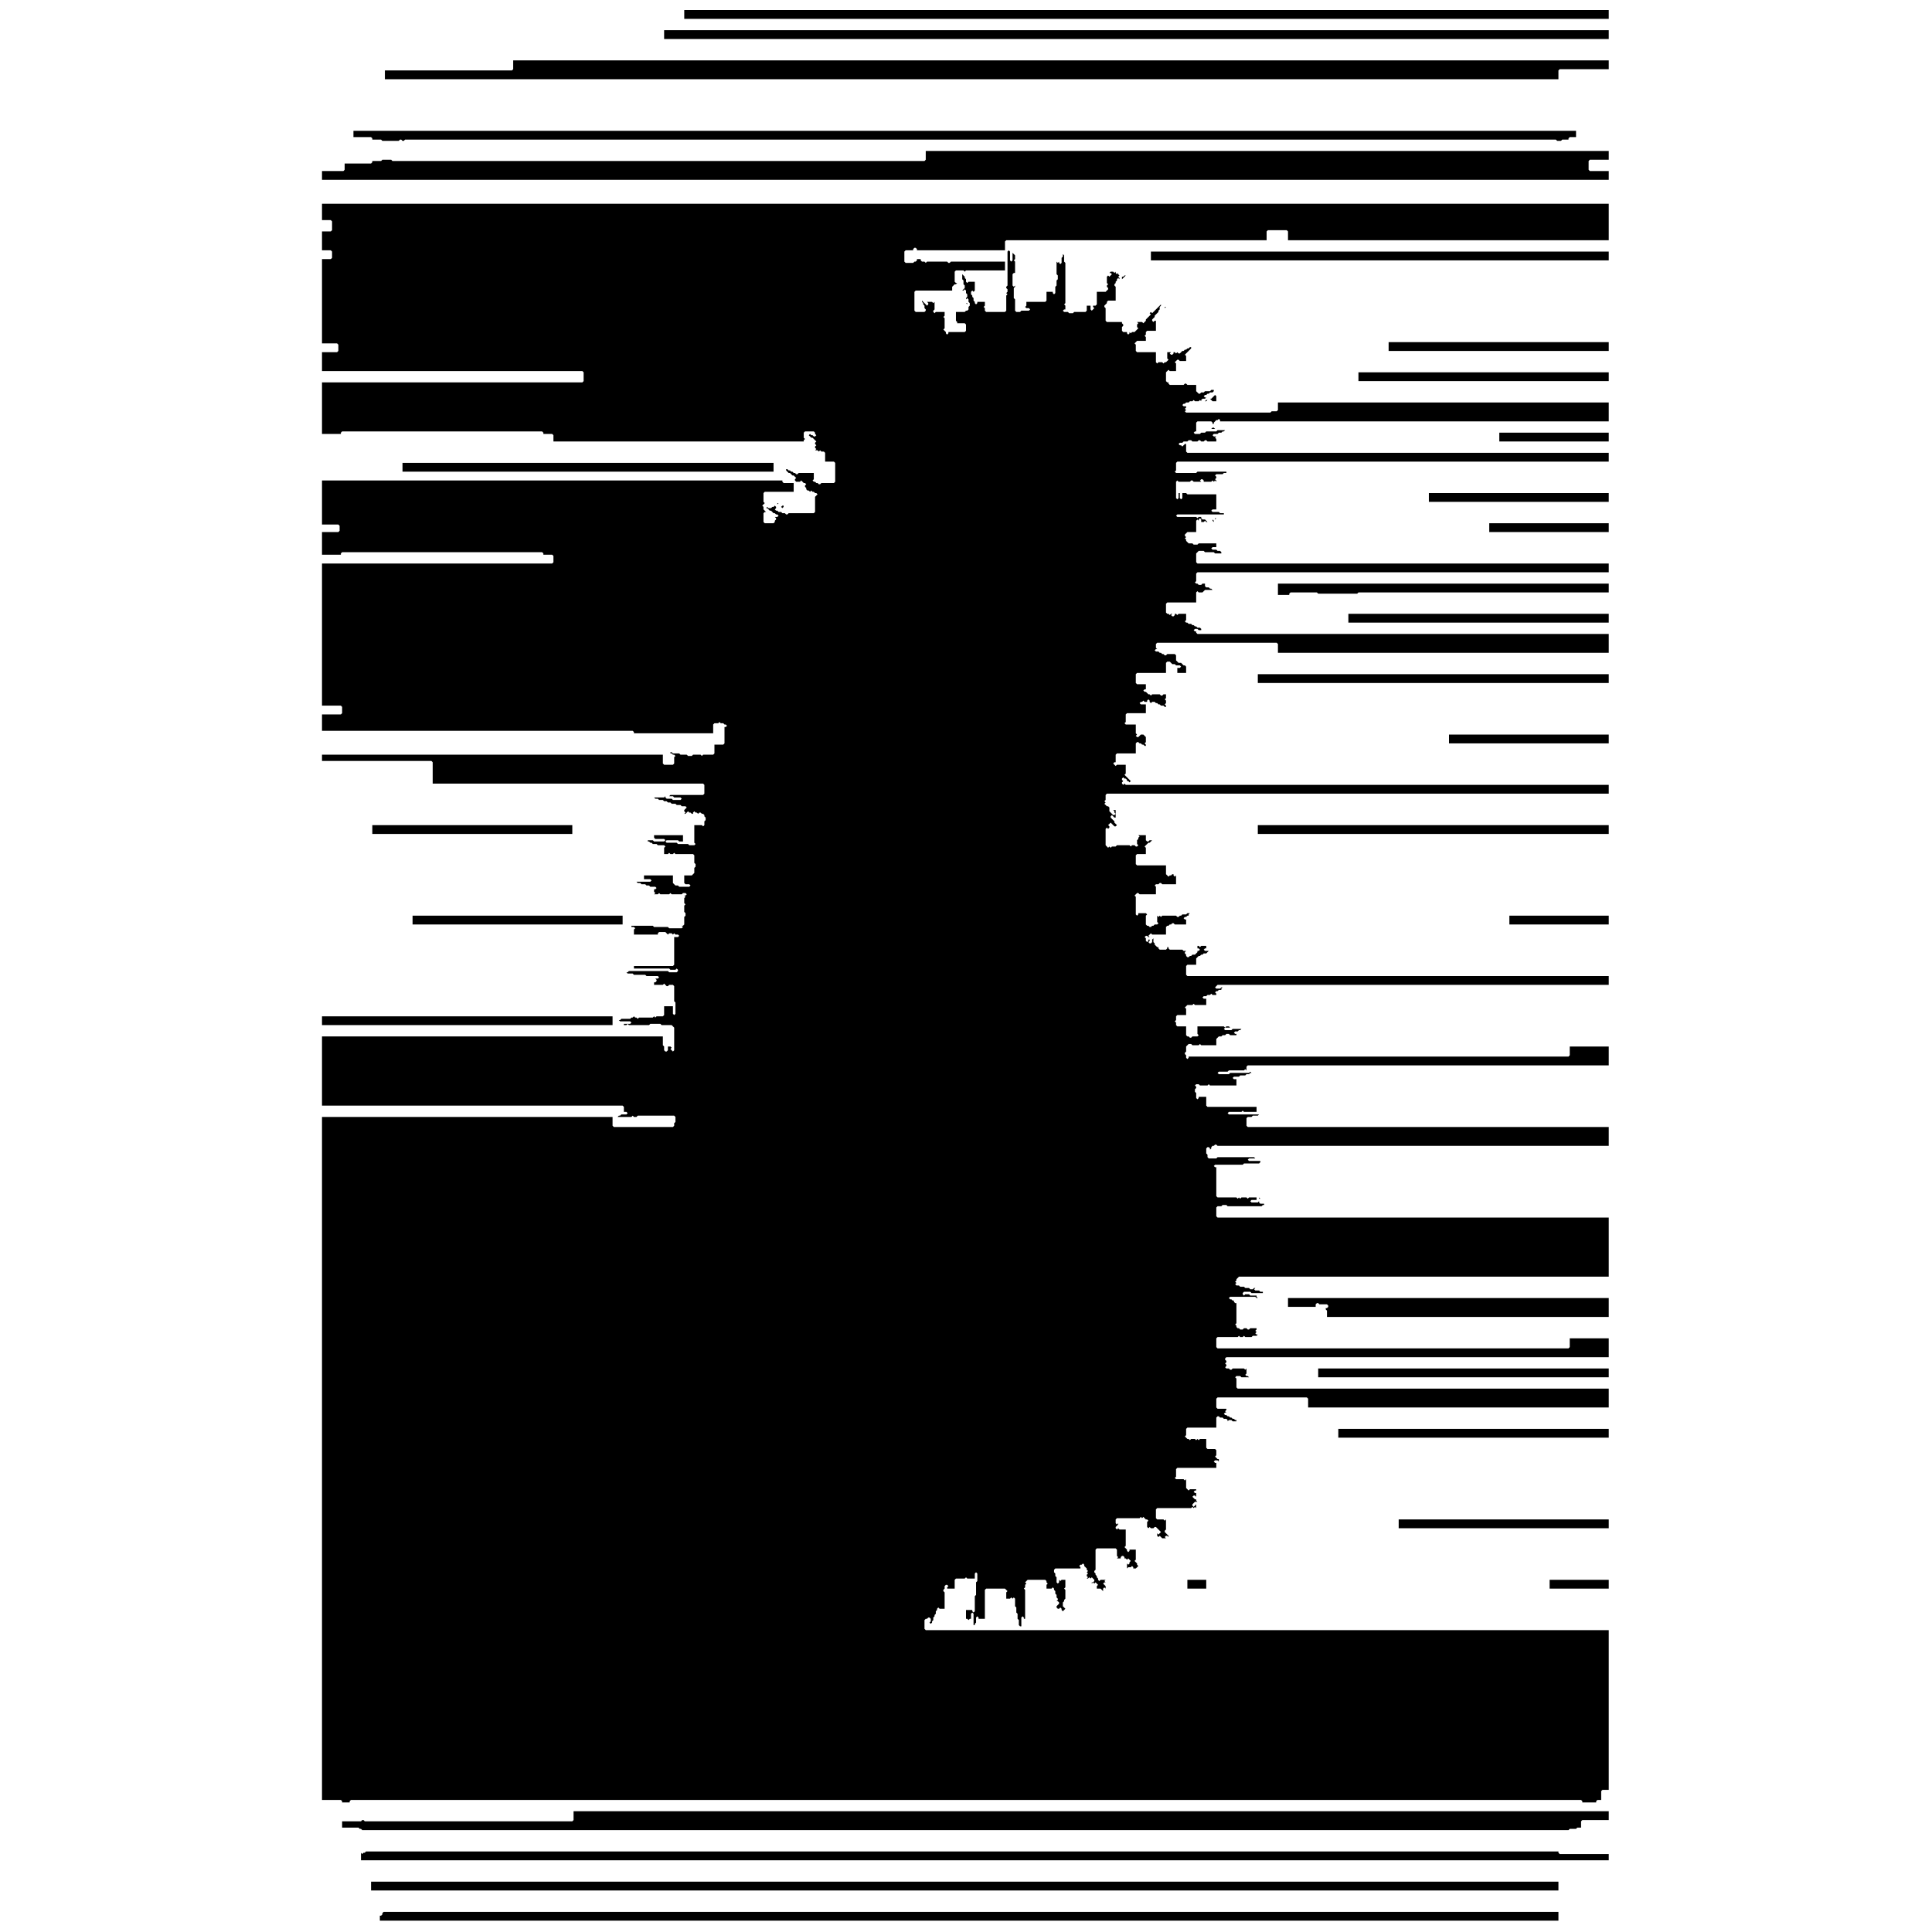 <svg xmlns="http://www.w3.org/2000/svg" viewBox="0 0 1024 1536" width="100" height="100">
  <path d="M 49 1520 L 48 1521 L 48 1522 L 47 1523 L 46 1523 L 46 1527 L 983 1527 L 983 1520 Z M 39 1496 L 39 1503 L 983 1503 L 983 1496 Z M 31 1472 L 31 1479 L 1023 1479 L 1023 1474 L 984 1474 L 983 1473 L 983 1472 L 35 1472 L 34 1473 L 33 1473 L 32 1474 L 31 1473 Z M 200 1440 L 200 1447 L 199 1448 L 34 1448 L 33 1447 L 32 1447 L 31 1448 L 16 1448 L 16 1453 L 29 1453 L 30 1454 L 31 1454 L 32 1455 L 991 1455 L 992 1454 L 997 1454 L 998 1453 L 1001 1453 L 1001 1448 L 1002 1447 L 1023 1447 L 1023 1440 Z M 491 1286 L 490 1287 Z M 491 1282 L 491 1283 Z M 976 1256 L 976 1263 L 1023 1263 L 1023 1256 Z M 688 1256 L 688 1263 L 703 1263 L 703 1256 Z M 637 1209 L 639 1209 Z M 633 1209 L 634 1209 Z M 856 1208 L 856 1215 L 1023 1215 L 1023 1208 Z M 808 1136 L 808 1143 L 1023 1143 L 1023 1136 Z M 721 1135 L 722 1135 Z M 725 1134 L 726 1135 L 727 1134 L 726 1135 Z M 792 1088 L 792 1095 L 1023 1095 L 1023 1088 Z M 768 1032 L 768 1039 L 790 1039 L 790 1037 L 791 1036 L 792 1036 L 793 1037 L 799 1037 L 800 1038 L 800 1039 L 799 1040 L 798 1040 L 798 1041 L 799 1042 L 799 1047 L 1023 1047 L 1023 1032 Z M 748 954 L 747 955 Z M 745 952 L 745 953 L 746 953 L 747 952 L 746 953 Z M 738 927 L 743 927 Z M 706 918 L 707 918 Z M 277 819 L 277 820 Z M 240 808 L 242 808 Z M 0 808 L 0 815 L 231 815 L 231 808 Z M 269 743 L 272 743 Z M 944 728 L 944 735 L 1023 735 L 1023 728 Z M 72 728 L 72 735 L 239 735 L 239 728 Z M 683 724 L 684 725 Z M 744 656 L 744 663 L 1023 663 L 1023 656 Z M 40 656 L 40 663 L 199 663 L 199 656 Z M 896 584 L 896 591 L 1023 591 L 1023 584 Z M 744 536 L 744 543 L 1023 543 L 1023 536 Z M 816 488 L 816 495 L 1023 495 L 1023 488 Z M 760 464 L 760 473 L 769 473 L 769 472 L 770 471 L 791 471 L 792 472 L 823 472 L 824 471 L 1023 471 L 1023 464 Z M 928 416 L 928 423 L 1023 423 L 1023 416 Z M 706 414 L 706 415 Z M 710 412 L 710 413 L 709 414 L 708 413 L 708 414 L 709 415 L 709 414 L 711 412 Z M 704 411 L 704 412 Z M 366 402 L 365 403 L 366 404 L 365 405 L 367 403 L 367 402 Z M 359 400 L 360 400 Z M 355 400 L 356 400 Z M 880 392 L 880 399 L 1023 399 L 1023 392 Z M 64 368 L 64 375 L 359 375 L 359 368 Z M 936 344 L 936 351 L 1023 351 L 1023 344 Z M 704 340 L 705 341 L 710 341 L 709 340 L 708 340 L 707 341 L 705 341 Z M 824 296 L 824 303 L 1023 303 L 1023 296 Z M 848 272 L 848 279 L 1023 279 L 1023 272 Z M 670 244 L 670 245 L 671 244 Z M 556 244 L 555 245 L 554 245 L 555 245 Z M 638 219 L 637 220 L 636 220 L 636 222 L 639 219 Z M 551 219 L 551 225 Z M 659 200 L 659 207 L 1023 207 L 1023 200 Z M 0 162 L 0 175 L 7 175 L 8 176 L 8 183 L 7 184 L 0 184 L 0 199 L 7 199 L 8 200 L 8 205 L 7 206 L 0 206 L 0 273 L 12 273 L 13 274 L 13 279 L 12 280 L 0 280 L 0 295 L 207 295 L 208 296 L 208 303 L 207 304 L 0 304 L 0 345 L 15 345 L 15 344 L 16 343 L 175 343 L 176 344 L 176 345 L 183 345 L 184 346 L 184 351 L 383 351 L 383 350 L 384 349 L 383 348 L 383 344 L 384 343 L 391 343 L 392 344 L 392 345 L 393 346 L 392 347 L 391 347 L 390 346 L 389 346 L 388 345 L 387 346 L 389 348 L 390 348 L 393 351 L 392 352 L 392 353 L 393 354 L 392 355 L 392 356 L 393 357 L 392 358 L 394 358 L 395 359 L 396 358 L 397 359 L 399 359 L 400 360 L 400 367 L 407 367 L 408 368 L 408 383 L 407 384 L 397 384 L 396 385 L 395 385 L 394 384 L 393 384 L 392 383 L 391 383 L 390 382 L 391 381 L 391 376 L 379 376 L 378 377 L 377 377 L 376 376 L 375 376 L 374 375 L 373 375 L 372 374 L 371 374 L 370 373 L 369 373 L 369 374 L 371 376 L 372 376 L 374 378 L 375 378 L 377 380 L 376 381 L 376 382 L 377 383 L 380 383 L 381 382 L 383 384 L 384 384 L 385 385 L 384 386 L 384 387 L 385 388 L 385 389 L 384 390 L 384 391 L 384 390 L 385 389 L 386 390 L 387 390 L 388 391 L 389 390 L 390 391 L 391 391 L 392 392 L 393 392 L 394 393 L 392 395 L 392 407 L 391 408 L 371 408 L 370 409 L 369 409 L 368 408 L 366 408 L 365 407 L 363 407 L 362 406 L 361 406 L 360 405 L 361 404 L 361 403 L 362 402 L 362 401 L 363 400 L 362 400 L 362 402 L 361 403 L 360 402 L 359 403 L 358 403 L 357 404 L 355 404 L 354 403 L 355 402 L 356 402 L 355 402 L 353 404 L 354 404 L 356 406 L 357 406 L 359 408 L 360 408 L 361 409 L 362 409 L 363 410 L 362 411 L 360 411 L 361 412 L 361 413 L 360 414 L 360 415 L 359 416 L 352 416 L 351 415 L 351 408 L 352 407 L 353 407 L 351 405 L 351 403 L 350 402 L 352 400 L 351 399 L 351 392 L 352 391 L 375 391 L 375 384 L 367 384 L 366 383 L 366 382 L 0 382 L 0 417 L 13 417 L 14 418 L 14 422 L 13 423 L 0 423 L 0 441 L 15 441 L 15 440 L 16 439 L 175 439 L 176 440 L 176 441 L 183 441 L 184 442 L 184 447 L 183 448 L 0 448 L 0 561 L 15 561 L 16 562 L 16 567 L 15 568 L 0 568 L 0 581 L 247 581 L 248 582 L 248 583 L 311 583 L 311 576 L 312 575 L 315 575 L 316 574 L 317 575 L 319 575 L 320 576 L 321 576 L 322 577 L 321 578 L 320 578 L 320 591 L 319 592 L 312 592 L 312 599 L 311 600 L 303 600 L 302 601 L 301 600 L 295 600 L 294 601 L 291 601 L 290 600 L 285 600 L 284 599 L 279 599 L 278 598 L 277 598 L 277 599 L 278 599 L 279 600 L 280 600 L 281 601 L 280 602 L 280 607 L 279 608 L 272 608 L 271 607 L 271 600 L 0 600 L 0 605 L 87 605 L 88 606 L 88 623 L 303 623 L 304 624 L 304 631 L 303 632 L 277 632 L 276 633 L 275 632 L 276 633 L 279 633 L 280 634 L 285 634 L 286 635 L 285 636 L 279 636 L 278 635 L 274 635 L 273 634 L 273 633 L 272 632 L 273 633 L 272 634 L 264 634 L 265 635 L 267 635 L 268 636 L 271 636 L 272 637 L 274 637 L 275 638 L 274 639 L 272 639 L 274 639 L 275 638 L 277 638 L 278 639 L 281 639 L 282 640 L 285 640 L 286 641 L 289 641 L 290 642 L 288 644 L 288 645 L 289 646 L 288 647 L 289 647 L 291 645 L 292 646 L 293 646 L 294 647 L 295 647 L 295 646 L 296 645 L 297 646 L 298 646 L 299 647 L 300 646 L 301 646 L 302 647 L 303 647 L 304 648 L 304 649 L 305 650 L 305 652 L 304 653 L 304 656 L 303 657 L 302 656 L 296 656 L 296 670 L 297 671 L 296 672 L 292 672 L 291 671 L 283 671 L 282 670 L 274 670 L 273 669 L 274 668 L 283 668 L 284 669 L 287 669 L 287 664 L 264 664 L 264 666 L 265 667 L 272 667 L 273 668 L 272 669 L 264 669 L 263 668 L 259 668 L 259 669 L 260 669 L 261 670 L 262 670 L 263 671 L 266 671 L 267 672 L 272 672 L 273 673 L 272 674 L 272 679 L 275 679 L 276 678 L 277 679 L 279 679 L 280 678 L 281 679 L 295 679 L 296 680 L 296 686 L 297 687 L 297 689 L 296 690 L 295 689 L 296 690 L 296 694 L 294 696 L 288 696 L 288 702 L 289 703 L 292 703 L 293 704 L 292 705 L 284 705 L 283 704 L 281 704 L 279 702 L 279 696 L 256 696 L 256 699 L 261 699 L 262 700 L 261 701 L 249 701 L 250 701 L 251 702 L 253 702 L 254 703 L 257 703 L 258 704 L 260 704 L 261 705 L 265 705 L 266 706 L 265 707 L 264 707 L 264 709 L 265 710 L 264 711 L 263 711 L 267 711 L 268 710 L 269 711 L 276 711 L 277 710 L 278 711 L 286 711 L 287 710 L 289 710 L 290 711 L 289 712 L 288 712 L 289 713 L 288 714 L 288 718 L 289 719 L 288 720 L 288 725 L 289 726 L 289 728 L 288 729 L 288 735 L 287 736 L 284 736 L 286 736 L 287 737 L 286 738 L 276 738 L 275 737 L 276 736 L 280 736 L 276 736 L 275 737 L 264 737 L 263 736 L 246 736 L 246 737 L 248 737 L 249 738 L 248 739 L 248 743 L 267 743 L 267 742 L 268 741 L 273 741 L 275 743 L 276 742 L 278 742 L 279 743 L 280 742 L 281 743 L 283 743 L 284 744 L 283 745 L 280 745 L 280 767 L 279 768 L 248 768 L 248 770 L 276 770 L 277 771 L 281 771 L 282 770 L 283 771 L 283 772 L 282 773 L 276 773 L 275 772 L 244 772 L 243 773 L 240 773 L 242 773 L 243 774 L 247 774 L 248 775 L 257 775 L 258 776 L 267 776 L 268 777 L 267 778 L 264 778 L 265 778 L 266 779 L 266 780 L 265 781 L 264 781 L 264 783 L 271 783 L 272 782 L 274 784 L 275 784 L 276 783 L 279 783 L 280 784 L 280 796 L 281 797 L 281 806 L 280 807 L 279 806 L 279 800 L 272 800 L 272 807 L 271 808 L 266 808 L 265 809 L 264 808 L 263 809 L 252 809 L 251 810 L 250 809 L 249 809 L 248 808 L 247 809 L 246 809 L 245 810 L 238 810 L 237 811 L 235 811 L 236 811 L 237 812 L 245 812 L 246 813 L 245 814 L 240 814 L 240 815 L 242 815 L 243 814 L 244 815 L 260 815 L 261 814 L 269 814 L 270 815 L 278 815 L 280 817 L 280 835 L 279 836 L 277 834 L 278 833 L 277 832 L 275 832 L 275 835 L 274 836 L 273 836 L 272 835 L 272 832 L 271 831 L 271 824 L 0 824 L 0 879 L 239 879 L 240 880 L 240 884 L 242 884 L 243 885 L 242 886 L 238 886 L 237 887 L 236 887 L 235 888 L 246 888 L 247 887 L 248 888 L 250 888 L 251 887 L 280 887 L 281 888 L 281 892 L 280 893 L 280 895 L 279 896 L 232 896 L 231 895 L 231 888 L 0 888 L 0 1431 L 15 1431 L 16 1432 L 16 1433 L 22 1433 L 22 1432 L 23 1431 L 1001 1431 L 1002 1432 L 1002 1433 L 1013 1433 L 1013 1432 L 1014 1431 L 1017 1431 L 1017 1424 L 1018 1423 L 1023 1423 L 1023 1296 L 480 1296 L 479 1295 L 479 1288 L 480 1287 L 481 1287 L 482 1286 L 483 1286 L 484 1287 L 484 1289 L 483 1290 L 484 1291 L 485 1290 L 485 1289 L 486 1288 L 486 1286 L 487 1285 L 487 1284 L 488 1283 L 488 1281 L 489 1280 L 489 1279 L 490 1278 L 491 1279 L 495 1279 L 495 1266 L 494 1265 L 494 1264 L 495 1263 L 495 1261 L 496 1260 L 497 1260 L 498 1261 L 497 1262 L 497 1263 L 503 1263 L 503 1256 L 504 1255 L 511 1255 L 512 1254 L 513 1255 L 519 1255 L 519 1251 L 520 1250 L 521 1251 L 521 1257 L 520 1258 L 520 1268 L 519 1269 L 519 1281 L 518 1282 L 517 1281 L 517 1280 L 512 1280 L 512 1287 L 513 1287 L 514 1288 L 515 1287 L 516 1287 L 516 1283 L 517 1282 L 518 1283 L 518 1292 L 519 1292 L 519 1291 L 520 1290 L 520 1286 L 521 1285 L 522 1286 L 522 1287 L 527 1287 L 527 1264 L 528 1263 L 543 1263 L 545 1265 L 544 1266 L 544 1271 L 547 1271 L 548 1270 L 549 1271 L 550 1270 L 551 1271 L 551 1277 L 552 1278 L 552 1282 L 553 1283 L 553 1287 L 554 1288 L 554 1292 L 555 1293 L 556 1293 L 556 1286 L 557 1285 L 558 1286 L 558 1287 L 559 1287 L 559 1264 L 558 1263 L 559 1262 L 559 1260 L 560 1259 L 559 1258 L 561 1256 L 575 1256 L 576 1257 L 576 1258 L 577 1259 L 576 1260 L 576 1263 L 580 1263 L 581 1262 L 582 1263 L 582 1264 L 583 1265 L 583 1267 L 584 1268 L 584 1270 L 585 1271 L 585 1272 L 584 1273 L 585 1273 L 586 1274 L 586 1275 L 584 1277 L 584 1278 L 585 1279 L 586 1279 L 587 1278 L 588 1279 L 588 1280 L 589 1281 L 591 1279 L 589 1277 L 589 1274 L 590 1273 L 590 1272 L 591 1271 L 591 1264 L 590 1263 L 591 1262 L 591 1256 L 588 1256 L 587 1257 L 586 1256 L 586 1258 L 585 1259 L 584 1258 L 584 1254 L 583 1253 L 583 1251 L 582 1250 L 582 1248 L 583 1247 L 603 1247 L 603 1246 L 602 1245 L 603 1244 L 604 1244 L 605 1243 L 606 1244 L 606 1245 L 607 1246 L 606 1247 L 605 1247 L 606 1247 L 607 1246 L 608 1247 L 608 1248 L 609 1249 L 608 1250 L 609 1251 L 608 1252 L 608 1253 L 609 1254 L 608 1255 L 609 1255 L 610 1254 L 611 1255 L 612 1254 L 614 1256 L 614 1257 L 613 1258 L 612 1258 L 611 1257 L 610 1257 L 611 1257 L 612 1258 L 612 1259 L 613 1258 L 614 1259 L 615 1258 L 617 1260 L 616 1261 L 616 1263 L 619 1263 L 621 1265 L 621 1263 L 622 1262 L 623 1263 L 623 1261 L 621 1259 L 622 1258 L 623 1258 L 622 1257 L 623 1256 L 619 1256 L 618 1257 L 617 1256 L 617 1255 L 619 1253 L 617 1255 L 616 1254 L 616 1253 L 615 1252 L 615 1251 L 614 1250 L 614 1249 L 615 1248 L 615 1232 L 616 1231 L 631 1231 L 632 1232 L 632 1237 L 633 1238 L 632 1239 L 635 1239 L 635 1238 L 636 1237 L 637 1237 L 638 1238 L 638 1239 L 639 1239 L 640 1240 L 640 1241 L 640 1240 L 641 1239 L 643 1241 L 642 1242 L 642 1243 L 641 1244 L 640 1243 L 640 1247 L 641 1246 L 643 1246 L 644 1245 L 645 1246 L 645 1247 L 647 1247 L 649 1245 L 648 1244 L 648 1243 L 646 1241 L 647 1240 L 647 1232 L 642 1232 L 642 1233 L 641 1234 L 640 1233 L 640 1232 L 638 1230 L 639 1229 L 639 1216 L 634 1216 L 633 1215 L 632 1216 L 631 1215 L 631 1214 L 633 1212 L 633 1211 L 632 1212 L 631 1211 L 631 1208 L 632 1207 L 650 1207 L 651 1206 L 652 1207 L 653 1206 L 655 1208 L 656 1208 L 657 1209 L 656 1210 L 656 1214 L 657 1215 L 658 1214 L 659 1215 L 661 1215 L 662 1214 L 663 1214 L 665 1216 L 664 1217 L 665 1216 L 667 1218 L 665 1220 L 664 1219 L 664 1221 L 665 1222 L 665 1223 L 665 1222 L 666 1221 L 668 1223 L 671 1223 L 670 1222 L 671 1221 L 672 1221 L 673 1222 L 673 1221 L 670 1218 L 670 1217 L 671 1216 L 671 1208 L 670 1209 L 669 1208 L 664 1208 L 663 1207 L 663 1200 L 664 1199 L 691 1199 L 692 1198 L 693 1199 L 694 1198 L 695 1199 L 695 1196 L 693 1198 L 692 1197 L 692 1196 L 694 1194 L 696 1194 L 695 1193 L 695 1192 L 694 1192 L 692 1190 L 693 1189 L 694 1189 L 695 1190 L 695 1187 L 694 1187 L 693 1186 L 694 1185 L 695 1185 L 695 1184 L 690 1184 L 689 1185 L 687 1183 L 687 1176 L 686 1177 L 685 1176 L 679 1176 L 678 1175 L 679 1174 L 679 1168 L 680 1167 L 711 1167 L 711 1163 L 710 1163 L 709 1162 L 710 1161 L 712 1161 L 713 1162 L 713 1160 L 712 1160 L 710 1158 L 711 1157 L 711 1153 L 710 1152 L 704 1152 L 703 1151 L 703 1144 L 698 1144 L 697 1145 L 696 1144 L 695 1145 L 694 1144 L 691 1144 L 690 1145 L 689 1144 L 688 1144 L 686 1142 L 687 1141 L 687 1136 L 688 1135 L 711 1135 L 711 1127 L 712 1126 L 713 1126 L 714 1127 L 716 1127 L 717 1128 L 719 1128 L 720 1129 L 720 1131 L 720 1130 L 721 1129 L 723 1129 L 724 1130 L 723 1131 L 724 1130 L 727 1130 L 727 1129 L 726 1129 L 725 1128 L 724 1128 L 723 1127 L 724 1126 L 723 1127 L 722 1127 L 721 1126 L 720 1126 L 719 1125 L 718 1125 L 717 1124 L 718 1123 L 719 1123 L 718 1122 L 719 1121 L 719 1120 L 712 1120 L 711 1119 L 711 1112 L 712 1111 L 783 1111 L 784 1112 L 784 1119 L 1023 1119 L 1023 1104 L 728 1104 L 727 1103 L 727 1096 L 726 1095 L 727 1094 L 730 1094 L 731 1095 L 737 1095 L 736 1094 L 735 1094 L 734 1093 L 735 1092 L 735 1088 L 734 1089 L 733 1088 L 724 1088 L 723 1089 L 722 1089 L 721 1088 L 719 1088 L 718 1087 L 719 1086 L 719 1085 L 718 1084 L 719 1083 L 719 1082 L 718 1081 L 718 1080 L 719 1079 L 1023 1079 L 1023 1064 L 992 1064 L 992 1071 L 991 1072 L 712 1072 L 711 1071 L 711 1064 L 712 1063 L 728 1063 L 729 1062 L 730 1063 L 732 1063 L 733 1062 L 734 1063 L 739 1063 L 740 1062 L 743 1062 L 744 1061 L 743 1061 L 742 1060 L 743 1059 L 742 1058 L 743 1057 L 743 1056 L 738 1056 L 737 1057 L 736 1057 L 735 1056 L 733 1056 L 732 1057 L 730 1057 L 729 1056 L 728 1056 L 727 1055 L 727 1054 L 726 1053 L 727 1052 L 727 1036 L 726 1036 L 725 1035 L 725 1034 L 724 1034 L 723 1033 L 722 1033 L 721 1032 L 722 1031 L 742 1031 L 743 1032 L 749 1032 L 744 1032 L 743 1031 L 743 1030 L 738 1030 L 737 1029 L 734 1029 L 733 1030 L 732 1029 L 732 1028 L 733 1027 L 738 1027 L 739 1028 L 748 1028 L 748 1027 L 746 1027 L 745 1026 L 742 1026 L 741 1025 L 742 1024 L 743 1024 L 741 1024 L 740 1025 L 738 1025 L 737 1024 L 734 1024 L 733 1023 L 730 1023 L 729 1022 L 727 1022 L 726 1021 L 727 1020 L 726 1019 L 727 1018 L 727 1017 L 729 1015 L 1023 1015 L 1023 968 L 712 968 L 711 967 L 711 960 L 712 959 L 715 959 L 716 958 L 719 958 L 720 959 L 747 959 L 748 958 L 749 958 L 749 957 L 746 957 L 745 956 L 745 955 L 744 956 L 739 956 L 738 955 L 739 954 L 743 954 L 743 952 L 737 952 L 736 953 L 735 952 L 731 952 L 730 953 L 729 952 L 728 953 L 727 952 L 712 952 L 711 951 L 711 928 L 710 928 L 709 927 L 710 926 L 732 926 L 733 925 L 745 925 L 746 924 L 746 923 L 737 923 L 736 922 L 737 921 L 742 921 L 743 920 L 742 921 L 741 920 L 712 920 L 711 921 L 705 921 L 704 920 L 704 918 L 703 917 L 703 913 L 704 912 L 705 912 L 706 913 L 706 915 L 705 916 L 706 915 L 706 914 L 707 913 L 707 912 L 708 911 L 709 911 L 710 910 L 711 910 L 712 911 L 1023 911 L 1023 896 L 736 896 L 735 895 L 735 889 L 736 888 L 739 888 L 740 887 L 744 887 L 745 886 L 721 886 L 720 885 L 721 884 L 731 884 L 732 883 L 733 884 L 743 884 L 743 880 L 704 880 L 703 879 L 703 872 L 697 872 L 697 873 L 696 874 L 695 873 L 695 869 L 694 868 L 694 866 L 695 865 L 695 864 L 694 863 L 695 862 L 697 862 L 698 863 L 704 863 L 705 862 L 706 863 L 727 863 L 727 858 L 725 858 L 724 857 L 725 856 L 729 856 L 730 855 L 734 855 L 735 854 L 737 854 L 738 853 L 739 853 L 738 852 L 737 853 L 722 853 L 721 854 L 713 854 L 712 853 L 713 852 L 720 852 L 721 851 L 733 851 L 734 850 L 735 851 L 735 848 L 736 847 L 1023 847 L 1023 832 L 992 832 L 992 839 L 991 840 L 689 840 L 689 841 L 688 842 L 687 841 L 687 839 L 686 838 L 686 837 L 687 836 L 687 832 L 689 830 L 691 830 L 692 831 L 697 831 L 698 830 L 699 831 L 711 831 L 711 826 L 713 824 L 715 824 L 716 823 L 718 823 L 719 822 L 721 822 L 722 823 L 727 823 L 727 822 L 726 822 L 725 821 L 726 820 L 728 820 L 729 819 L 730 819 L 731 818 L 732 818 L 724 818 L 723 819 L 718 819 L 717 818 L 718 817 L 722 817 L 723 816 L 727 816 L 723 816 L 722 817 L 721 816 L 719 816 L 718 817 L 717 816 L 696 816 L 696 822 L 697 823 L 696 824 L 692 824 L 691 825 L 690 825 L 689 824 L 688 824 L 687 823 L 687 816 L 680 816 L 679 815 L 679 813 L 678 812 L 679 811 L 679 808 L 680 807 L 687 807 L 687 802 L 686 801 L 688 799 L 692 799 L 693 798 L 694 799 L 703 799 L 703 794 L 701 794 L 700 793 L 701 792 L 703 792 L 704 791 L 706 791 L 707 790 L 708 791 L 711 791 L 711 790 L 710 789 L 711 788 L 712 788 L 713 787 L 715 787 L 715 786 L 716 785 L 715 785 L 714 786 L 711 786 L 710 785 L 712 783 L 1023 783 L 1023 776 L 688 776 L 687 775 L 687 768 L 688 767 L 695 767 L 695 762 L 697 760 L 698 760 L 699 759 L 700 759 L 701 758 L 703 758 L 705 756 L 702 756 L 701 755 L 702 754 L 703 754 L 703 752 L 699 752 L 698 753 L 697 752 L 696 752 L 696 754 L 697 754 L 698 755 L 697 756 L 696 756 L 696 757 L 694 759 L 692 759 L 691 760 L 690 760 L 689 761 L 688 761 L 687 760 L 687 759 L 686 758 L 686 757 L 687 756 L 685 756 L 684 755 L 674 755 L 673 754 L 673 753 L 672 753 L 672 754 L 671 755 L 666 755 L 665 754 L 665 753 L 664 753 L 662 751 L 662 750 L 661 749 L 661 746 L 660 747 L 660 749 L 659 750 L 658 750 L 657 749 L 658 748 L 658 747 L 657 747 L 657 748 L 656 749 L 655 748 L 655 746 L 654 745 L 655 744 L 656 744 L 657 745 L 658 745 L 657 744 L 659 742 L 660 743 L 671 743 L 671 737 L 672 736 L 673 736 L 674 735 L 675 735 L 676 734 L 677 734 L 678 735 L 687 735 L 687 731 L 686 731 L 685 730 L 686 729 L 687 729 L 688 728 L 689 728 L 689 727 L 690 726 L 688 726 L 687 727 L 684 727 L 683 728 L 682 728 L 681 729 L 680 729 L 679 728 L 668 728 L 667 729 L 666 728 L 665 729 L 664 728 L 664 733 L 665 734 L 664 735 L 662 735 L 661 736 L 660 736 L 659 737 L 658 737 L 657 736 L 656 736 L 655 735 L 655 728 L 656 727 L 657 727 L 656 727 L 655 726 L 649 726 L 649 727 L 648 728 L 647 727 L 647 713 L 646 712 L 648 710 L 649 710 L 650 711 L 663 711 L 663 705 L 662 704 L 663 703 L 665 703 L 666 702 L 667 702 L 668 703 L 679 703 L 679 696 L 678 697 L 677 696 L 677 695 L 676 695 L 675 696 L 674 696 L 673 697 L 671 695 L 671 688 L 648 688 L 647 687 L 647 680 L 648 679 L 655 679 L 655 674 L 654 673 L 657 670 L 658 670 L 660 668 L 658 668 L 657 669 L 656 669 L 655 668 L 655 664 L 648 664 L 649 664 L 650 665 L 649 666 L 649 667 L 648 668 L 648 671 L 649 672 L 648 673 L 647 673 L 646 672 L 644 672 L 643 673 L 642 672 L 632 672 L 631 673 L 628 673 L 627 674 L 626 673 L 625 674 L 623 672 L 623 659 L 624 658 L 625 659 L 626 658 L 626 657 L 625 656 L 627 654 L 630 657 L 629 658 L 628 658 L 629 658 L 630 659 L 631 659 L 630 659 L 629 658 L 630 657 L 631 657 L 632 656 L 630 654 L 630 653 L 631 652 L 630 653 L 627 650 L 627 649 L 628 648 L 630 650 L 631 650 L 631 644 L 629 644 L 630 645 L 630 646 L 631 647 L 630 648 L 629 648 L 626 645 L 626 642 L 627 641 L 626 642 L 625 641 L 624 641 L 622 639 L 623 638 L 622 637 L 623 636 L 623 632 L 624 631 L 1023 631 L 1023 624 L 639 624 L 638 623 L 637 624 L 636 623 L 636 622 L 637 621 L 636 620 L 636 619 L 637 618 L 638 619 L 639 619 L 640 620 L 640 621 L 641 621 L 642 622 L 643 621 L 638 616 L 639 615 L 639 608 L 632 608 L 631 609 L 629 607 L 630 606 L 631 606 L 631 600 L 632 599 L 647 599 L 647 591 L 648 590 L 649 590 L 650 591 L 651 591 L 652 592 L 653 592 L 654 593 L 655 593 L 655 592 L 654 591 L 655 590 L 655 586 L 653 584 L 651 584 L 649 586 L 648 586 L 647 585 L 648 584 L 647 583 L 647 576 L 639 576 L 638 575 L 639 574 L 639 568 L 640 567 L 655 567 L 655 560 L 651 560 L 650 559 L 651 558 L 652 558 L 653 557 L 654 558 L 656 558 L 656 557 L 657 556 L 658 557 L 658 558 L 659 559 L 660 558 L 662 558 L 663 559 L 664 559 L 665 560 L 666 560 L 667 561 L 669 561 L 670 562 L 671 562 L 671 561 L 670 560 L 671 559 L 671 557 L 670 556 L 671 555 L 671 552 L 669 552 L 668 553 L 667 553 L 666 552 L 660 552 L 659 553 L 658 552 L 657 552 L 655 550 L 654 550 L 653 549 L 654 548 L 655 548 L 655 544 L 648 544 L 647 543 L 647 536 L 648 535 L 671 535 L 671 527 L 672 526 L 674 526 L 676 528 L 678 528 L 679 529 L 682 529 L 683 530 L 682 531 L 680 531 L 680 535 L 687 535 L 687 530 L 686 529 L 687 528 L 686 529 L 685 529 L 683 527 L 681 527 L 679 525 L 679 521 L 678 520 L 672 520 L 671 521 L 670 521 L 669 520 L 670 519 L 669 520 L 668 520 L 667 519 L 666 519 L 665 518 L 663 518 L 662 517 L 663 516 L 664 516 L 663 515 L 663 512 L 664 511 L 759 511 L 760 512 L 760 519 L 1023 519 L 1023 504 L 696 504 L 695 503 L 695 502 L 694 502 L 693 501 L 694 500 L 696 500 L 697 501 L 699 501 L 699 500 L 698 499 L 696 499 L 695 498 L 694 498 L 693 497 L 694 496 L 695 496 L 694 496 L 693 497 L 692 497 L 691 496 L 689 496 L 688 495 L 687 495 L 686 494 L 687 493 L 687 488 L 681 488 L 680 489 L 679 488 L 678 488 L 678 489 L 677 490 L 676 490 L 675 489 L 676 488 L 675 488 L 674 489 L 673 488 L 672 488 L 671 487 L 671 480 L 672 479 L 695 479 L 695 471 L 696 470 L 697 471 L 700 471 L 701 470 L 702 471 L 703 471 L 702 471 L 701 470 L 702 469 L 708 469 L 707 468 L 706 468 L 705 467 L 703 467 L 702 466 L 702 464 L 700 464 L 699 465 L 697 465 L 696 464 L 695 464 L 694 463 L 695 462 L 695 456 L 696 455 L 1023 455 L 1023 448 L 696 448 L 695 447 L 695 440 L 697 438 L 701 438 L 702 439 L 709 439 L 710 440 L 715 440 L 715 439 L 714 438 L 712 438 L 711 437 L 708 437 L 707 436 L 708 435 L 711 435 L 711 432 L 697 432 L 696 433 L 693 433 L 692 432 L 689 432 L 687 430 L 687 429 L 686 428 L 687 427 L 686 426 L 686 425 L 688 423 L 695 423 L 695 414 L 696 413 L 697 414 L 697 415 L 697 413 L 698 412 L 699 413 L 699 415 L 701 415 L 702 414 L 703 415 L 704 415 L 702 413 L 700 413 L 699 412 L 699 411 L 697 411 L 696 412 L 695 411 L 680 411 L 679 410 L 680 409 L 717 409 L 717 408 L 714 408 L 713 407 L 708 407 L 707 406 L 708 405 L 711 405 L 711 393 L 688 393 L 687 392 L 684 392 L 684 396 L 683 397 L 682 396 L 682 392 L 681 392 L 681 396 L 680 397 L 679 396 L 679 383 L 680 382 L 681 383 L 690 383 L 691 382 L 692 382 L 693 383 L 699 383 L 698 382 L 699 381 L 700 381 L 701 382 L 701 383 L 707 383 L 708 382 L 709 383 L 710 382 L 711 383 L 711 382 L 710 381 L 711 380 L 711 379 L 710 378 L 711 377 L 716 377 L 717 376 L 719 376 L 719 375 L 696 375 L 695 376 L 679 376 L 678 375 L 679 374 L 679 368 L 680 367 L 1023 367 L 1023 360 L 688 360 L 687 359 L 687 353 L 686 353 L 684 355 L 683 354 L 682 354 L 681 353 L 682 352 L 684 352 L 685 351 L 688 351 L 689 350 L 691 350 L 692 351 L 696 351 L 697 350 L 698 350 L 699 351 L 701 351 L 702 350 L 703 350 L 704 351 L 711 351 L 711 349 L 710 348 L 711 347 L 709 347 L 708 346 L 709 345 L 712 345 L 713 344 L 715 344 L 716 343 L 717 343 L 718 342 L 712 342 L 711 343 L 703 343 L 702 344 L 699 344 L 698 345 L 694 345 L 693 344 L 694 343 L 695 343 L 695 336 L 696 335 L 707 335 L 708 336 L 708 337 L 709 337 L 709 336 L 711 334 L 712 334 L 713 333 L 714 334 L 714 335 L 1023 335 L 1023 320 L 760 320 L 760 326 L 759 327 L 755 327 L 754 328 L 687 328 L 686 327 L 687 326 L 686 325 L 687 324 L 687 323 L 685 323 L 684 322 L 685 321 L 686 321 L 687 320 L 689 320 L 690 319 L 692 319 L 693 318 L 694 319 L 697 319 L 698 318 L 699 319 L 699 318 L 700 317 L 702 317 L 703 318 L 702 319 L 703 319 L 704 318 L 703 318 L 702 317 L 703 316 L 704 316 L 702 316 L 701 315 L 702 314 L 703 314 L 704 313 L 705 313 L 706 314 L 708 314 L 709 315 L 707 317 L 706 317 L 708 319 L 711 319 L 711 315 L 710 314 L 710 313 L 711 312 L 710 313 L 710 314 L 709 315 L 708 314 L 706 314 L 705 313 L 706 312 L 708 312 L 709 311 L 709 310 L 707 310 L 706 311 L 702 311 L 701 312 L 699 312 L 698 313 L 697 313 L 695 311 L 695 306 L 688 306 L 687 305 L 686 305 L 685 306 L 674 306 L 673 305 L 673 304 L 672 304 L 671 303 L 671 296 L 673 294 L 674 295 L 679 295 L 679 289 L 678 288 L 680 286 L 681 286 L 682 287 L 687 287 L 687 283 L 686 282 L 691 277 L 691 276 L 690 276 L 689 277 L 688 277 L 687 278 L 686 278 L 685 279 L 684 279 L 682 281 L 681 281 L 680 280 L 681 279 L 679 281 L 678 280 L 677 280 L 677 281 L 676 282 L 675 282 L 674 281 L 675 280 L 672 280 L 672 285 L 673 286 L 671 288 L 670 288 L 669 289 L 668 288 L 665 288 L 664 289 L 663 288 L 663 280 L 648 280 L 647 279 L 647 274 L 646 273 L 648 271 L 655 271 L 655 268 L 654 267 L 655 266 L 655 264 L 656 263 L 663 263 L 663 255 L 662 255 L 661 256 L 660 255 L 660 254 L 662 252 L 663 253 L 662 252 L 662 251 L 665 248 L 665 247 L 666 246 L 667 247 L 666 246 L 666 244 L 667 243 L 667 242 L 660 249 L 659 248 L 658 249 L 656 249 L 658 249 L 659 250 L 655 254 L 655 255 L 653 257 L 652 256 L 648 256 L 649 257 L 648 258 L 648 260 L 649 261 L 646 264 L 644 264 L 643 265 L 642 264 L 642 265 L 641 266 L 640 265 L 640 264 L 637 264 L 636 263 L 636 260 L 637 259 L 637 258 L 636 257 L 636 256 L 624 256 L 623 255 L 623 245 L 622 244 L 622 243 L 624 241 L 624 240 L 625 239 L 631 239 L 631 228 L 630 227 L 630 226 L 631 225 L 631 224 L 632 223 L 632 222 L 633 221 L 634 222 L 634 221 L 633 220 L 634 219 L 633 218 L 633 217 L 634 216 L 632 218 L 631 217 L 631 216 L 630 217 L 629 216 L 627 216 L 626 217 L 625 216 L 624 217 L 625 216 L 626 217 L 627 217 L 628 218 L 626 220 L 625 219 L 624 220 L 624 225 L 625 226 L 624 227 L 624 228 L 625 229 L 625 230 L 623 232 L 616 232 L 616 242 L 615 243 L 613 243 L 613 244 L 614 245 L 612 247 L 611 246 L 611 243 L 608 243 L 608 247 L 607 248 L 598 248 L 597 249 L 594 249 L 593 248 L 590 248 L 589 247 L 590 246 L 591 246 L 591 243 L 590 242 L 591 241 L 591 209 L 590 208 L 590 203 L 589 202 L 589 204 L 588 205 L 588 209 L 587 210 L 586 209 L 586 208 L 585 209 L 584 208 L 584 218 L 585 219 L 585 222 L 584 223 L 584 227 L 583 228 L 583 233 L 582 234 L 581 233 L 581 232 L 576 232 L 576 239 L 575 240 L 560 240 L 560 243 L 559 244 L 560 245 L 562 245 L 563 246 L 562 247 L 556 247 L 555 248 L 552 248 L 551 247 L 551 238 L 550 237 L 550 229 L 551 228 L 551 227 L 550 228 L 549 227 L 549 218 L 550 217 L 551 217 L 551 208 L 550 207 L 551 206 L 551 203 L 549 201 L 549 207 L 548 208 L 547 207 L 547 200 L 546 199 L 545 200 L 545 227 L 544 228 L 544 229 L 545 230 L 545 232 L 544 233 L 545 234 L 544 235 L 544 247 L 543 248 L 528 248 L 527 247 L 527 245 L 526 244 L 527 243 L 527 240 L 521 240 L 521 241 L 520 242 L 519 241 L 519 240 L 518 239 L 518 237 L 519 236 L 519 235 L 519 236 L 518 237 L 517 236 L 517 235 L 516 234 L 516 232 L 517 231 L 518 232 L 518 233 L 518 232 L 519 231 L 519 224 L 514 224 L 513 225 L 512 224 L 512 222 L 511 221 L 511 220 L 509 218 L 509 222 L 510 223 L 510 226 L 509 227 L 508 226 L 507 226 L 508 226 L 509 227 L 510 226 L 511 227 L 511 229 L 509 231 L 508 231 L 510 231 L 511 230 L 512 231 L 512 233 L 513 234 L 513 236 L 512 237 L 512 239 L 512 238 L 513 237 L 514 238 L 514 240 L 513 241 L 512 241 L 513 242 L 513 241 L 514 240 L 515 241 L 515 243 L 514 244 L 514 246 L 513 247 L 512 247 L 511 248 L 504 248 L 504 255 L 505 256 L 505 257 L 511 257 L 512 258 L 512 263 L 511 264 L 498 264 L 498 265 L 497 266 L 496 265 L 496 264 L 494 262 L 495 261 L 495 253 L 494 252 L 495 251 L 495 248 L 488 248 L 487 249 L 486 248 L 486 247 L 487 246 L 487 240 L 486 241 L 485 240 L 481 240 L 482 241 L 482 242 L 481 243 L 477 239 L 477 240 L 478 241 L 478 242 L 479 243 L 479 245 L 480 246 L 480 247 L 479 248 L 472 248 L 471 247 L 471 232 L 472 231 L 501 231 L 501 228 L 503 226 L 504 226 L 505 225 L 504 225 L 503 224 L 503 216 L 504 215 L 510 215 L 511 216 L 512 215 L 543 215 L 543 208 L 500 208 L 499 209 L 498 209 L 497 208 L 481 208 L 480 209 L 479 208 L 477 208 L 476 207 L 476 206 L 473 206 L 473 207 L 472 208 L 471 208 L 470 209 L 464 209 L 463 208 L 463 200 L 464 199 L 470 199 L 470 198 L 471 197 L 472 197 L 473 198 L 473 199 L 543 199 L 543 192 L 544 191 L 751 191 L 751 184 L 752 183 L 767 183 L 768 184 L 768 191 L 1023 191 L 1023 162 Z M 480 120 L 480 127 L 479 128 L 56 128 L 55 127 L 48 127 L 47 128 L 40 128 L 40 129 L 39 130 L 18 130 L 18 135 L 17 136 L 0 136 L 0 143 L 1023 143 L 1023 136 L 1008 136 L 1007 135 L 1007 128 L 1008 127 L 1023 127 L 1023 120 Z M 25 104 L 25 109 L 39 109 L 40 110 L 40 111 L 47 111 L 48 112 L 61 112 L 62 111 L 63 111 L 64 112 L 65 112 L 66 111 L 981 111 L 982 112 L 985 112 L 986 111 L 991 111 L 991 110 L 992 109 L 997 109 L 997 104 Z M 152 48 L 152 55 L 151 56 L 50 56 L 50 63 L 983 63 L 983 56 L 984 55 L 1023 55 L 1023 48 Z M 272 24 L 272 31 L 1023 31 L 1023 24 Z M 288 8 L 288 15 L 1023 15 L 1023 8 Z " fill="black"/>
</svg>